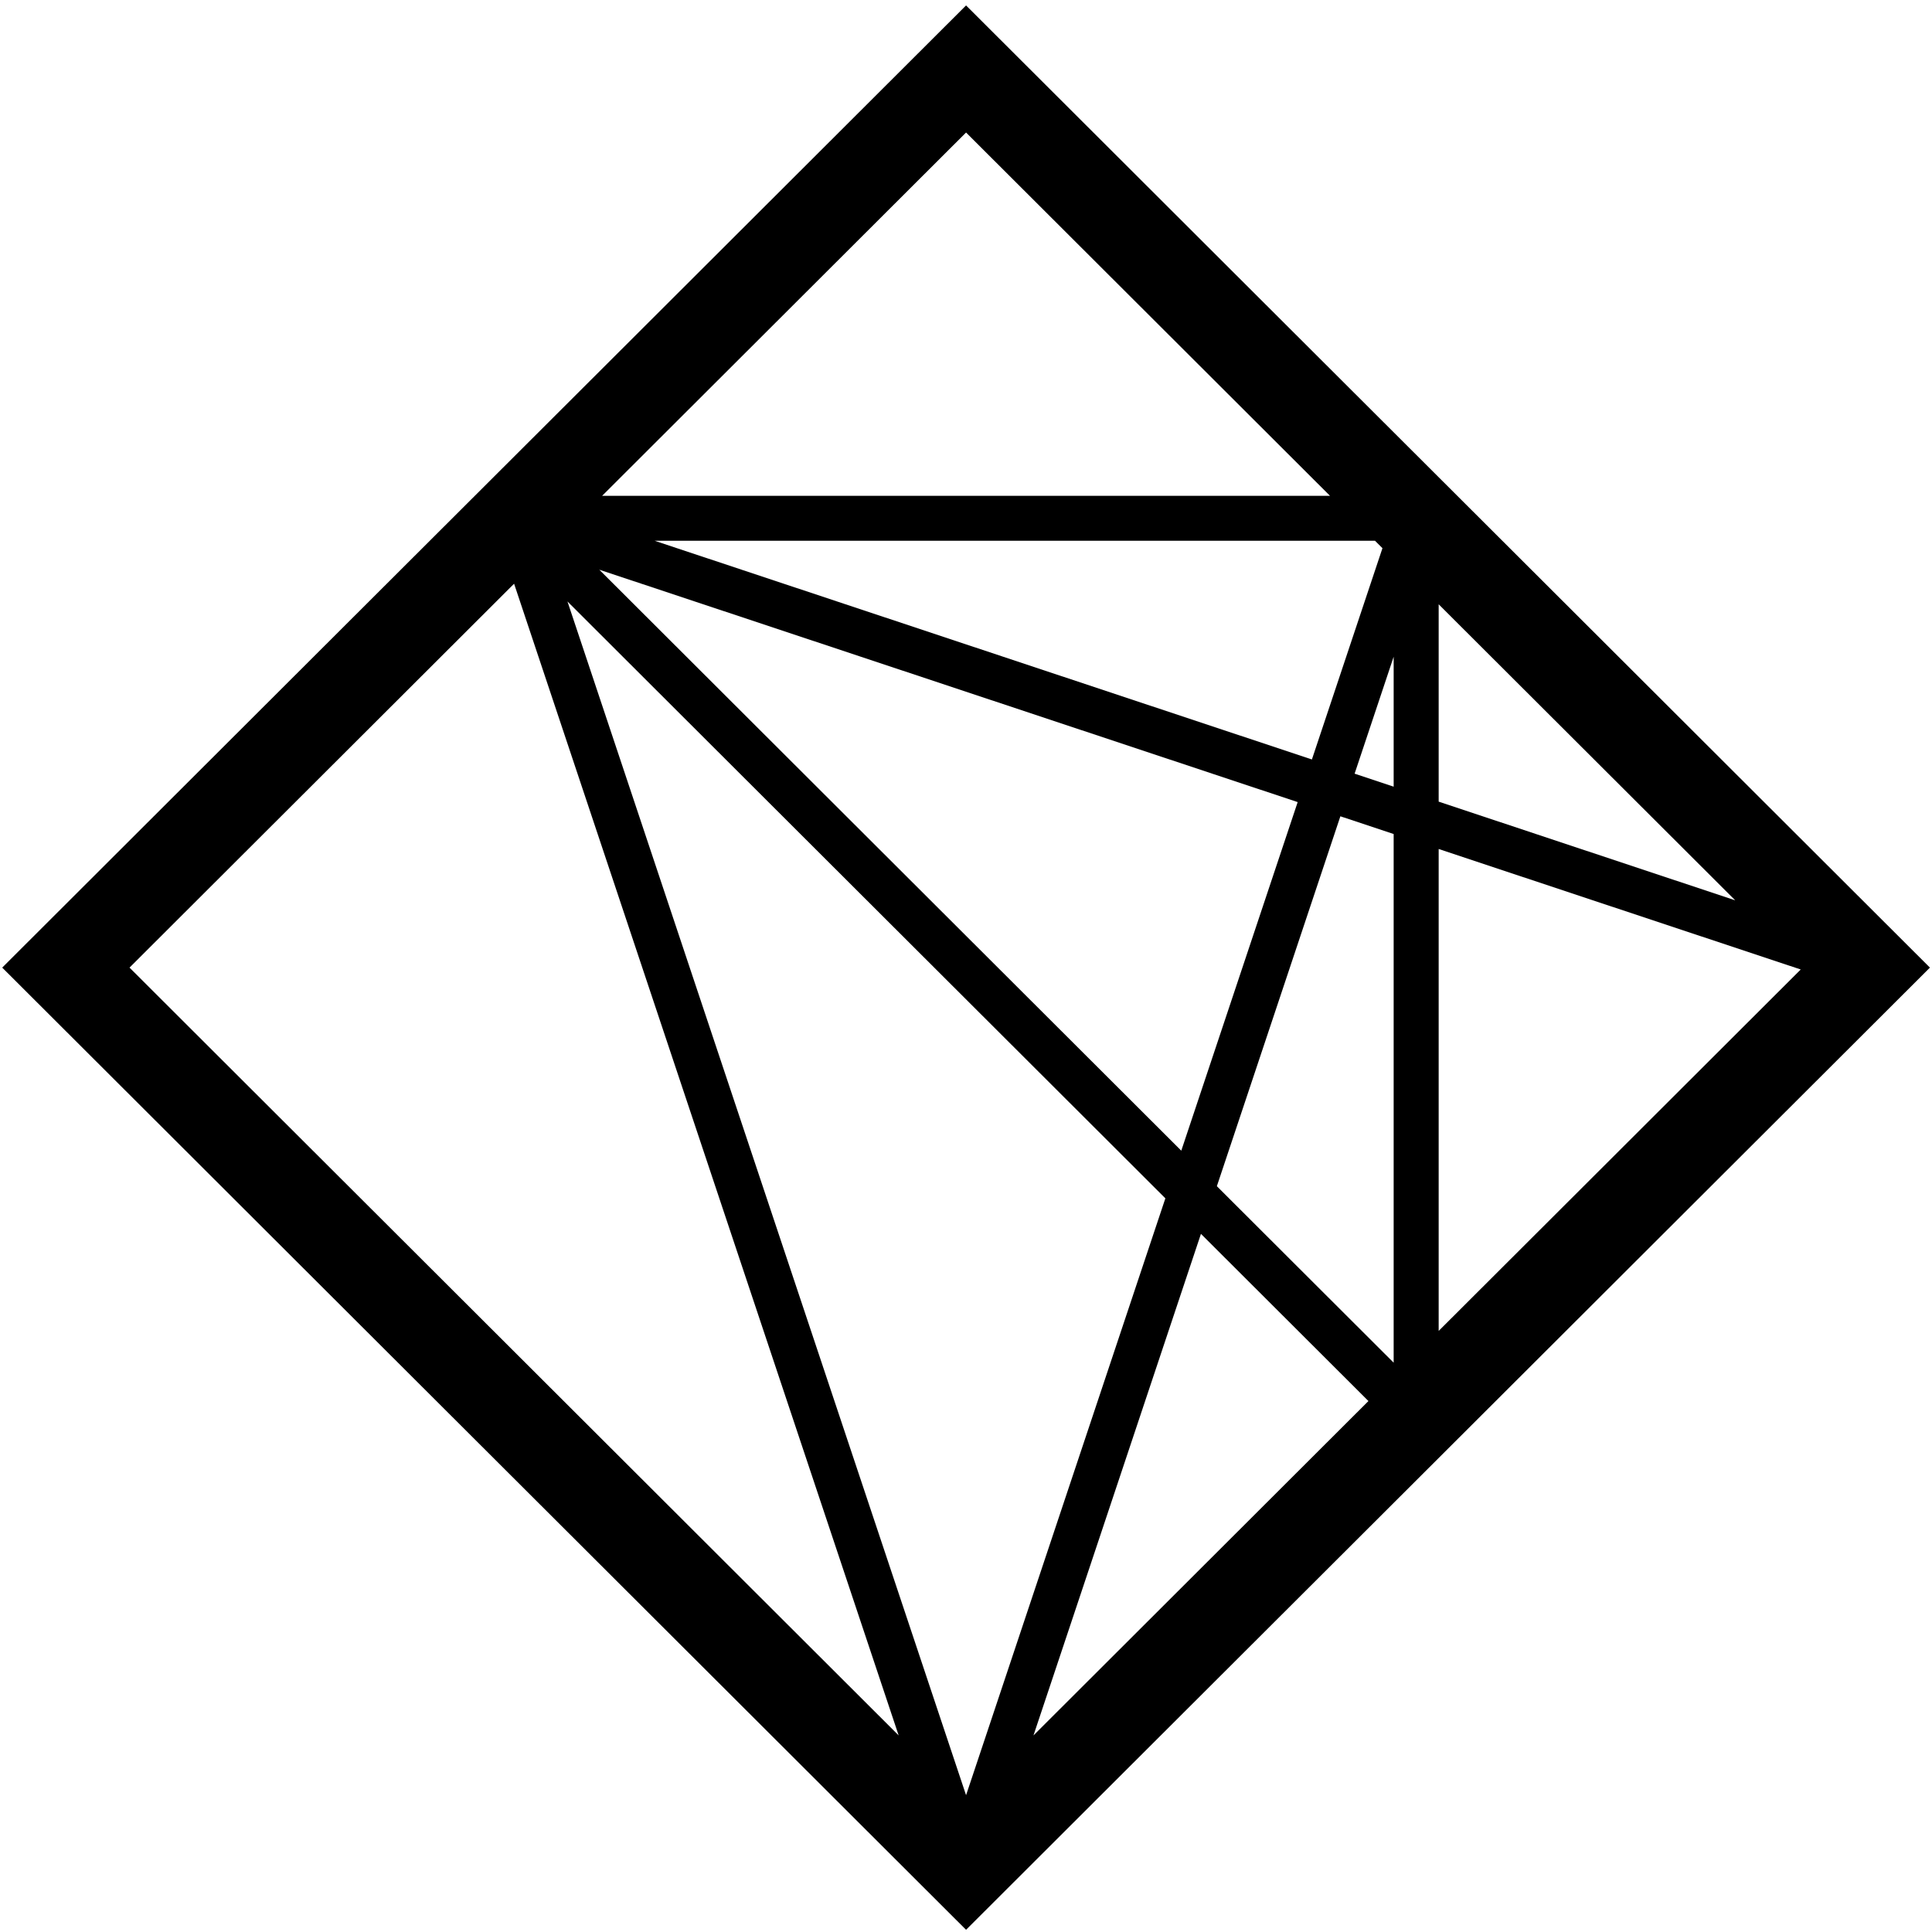 <?xml version="1.0" encoding="utf-8"?>
<!-- Generator: Adobe Illustrator 16.0.0, SVG Export Plug-In . SVG Version: 6.00 Build 0)  -->
<!DOCTYPE svg PUBLIC "-//W3C//DTD SVG 1.1//EN" "http://www.w3.org/Graphics/SVG/1.1/DTD/svg11.dtd">
<svg version="1.1" xmlns="http://www.w3.org/2000/svg" xmlns:xlink="http://www.w3.org/1999/xlink" x="0px" y="0px" width="600px"
	 height="600px" viewBox="0 0 600 600" enable-background="new 0 0 600 600" xml:space="preserve">
<g id="Layer_1">
</g>
<g id="Layer_2">
	<path d="M300.02,1.687L0.687,300.499l299.334,298.814L599.354,300.5L300.02,1.687z M420.688,240.271l12.127-36.318v40.354
		L420.688,240.271z M432.814,259.015v164.179l-54.907-54.809l38.36-114.877L432.814,259.015z M429.334,170.244l-21.91,65.615
		l-204.119-67.921l223.718-0.001L429.334,170.244z M403.005,249.097l-36.148,108.257L186.115,176.925L403.005,249.097z
		 M361.916,372.153l-61.895,185.362L176.229,186.792L361.916,372.153z M372.966,383.188l52.013,51.92L320.956,538.95
		L372.966,383.188z M446.792,263.666l112.443,37.416L446.792,413.33V263.666z M446.792,248.958v-61.287l92.091,91.93
		L446.792,248.958z M413.044,153.982l-226.049,0.001L300.02,41.155L413.044,153.982z M159.654,181.276l119.432,357.672
		L40.223,300.499L159.654,181.276z"/>
</g>
<g id="Layer_3">
</g>
</svg>
